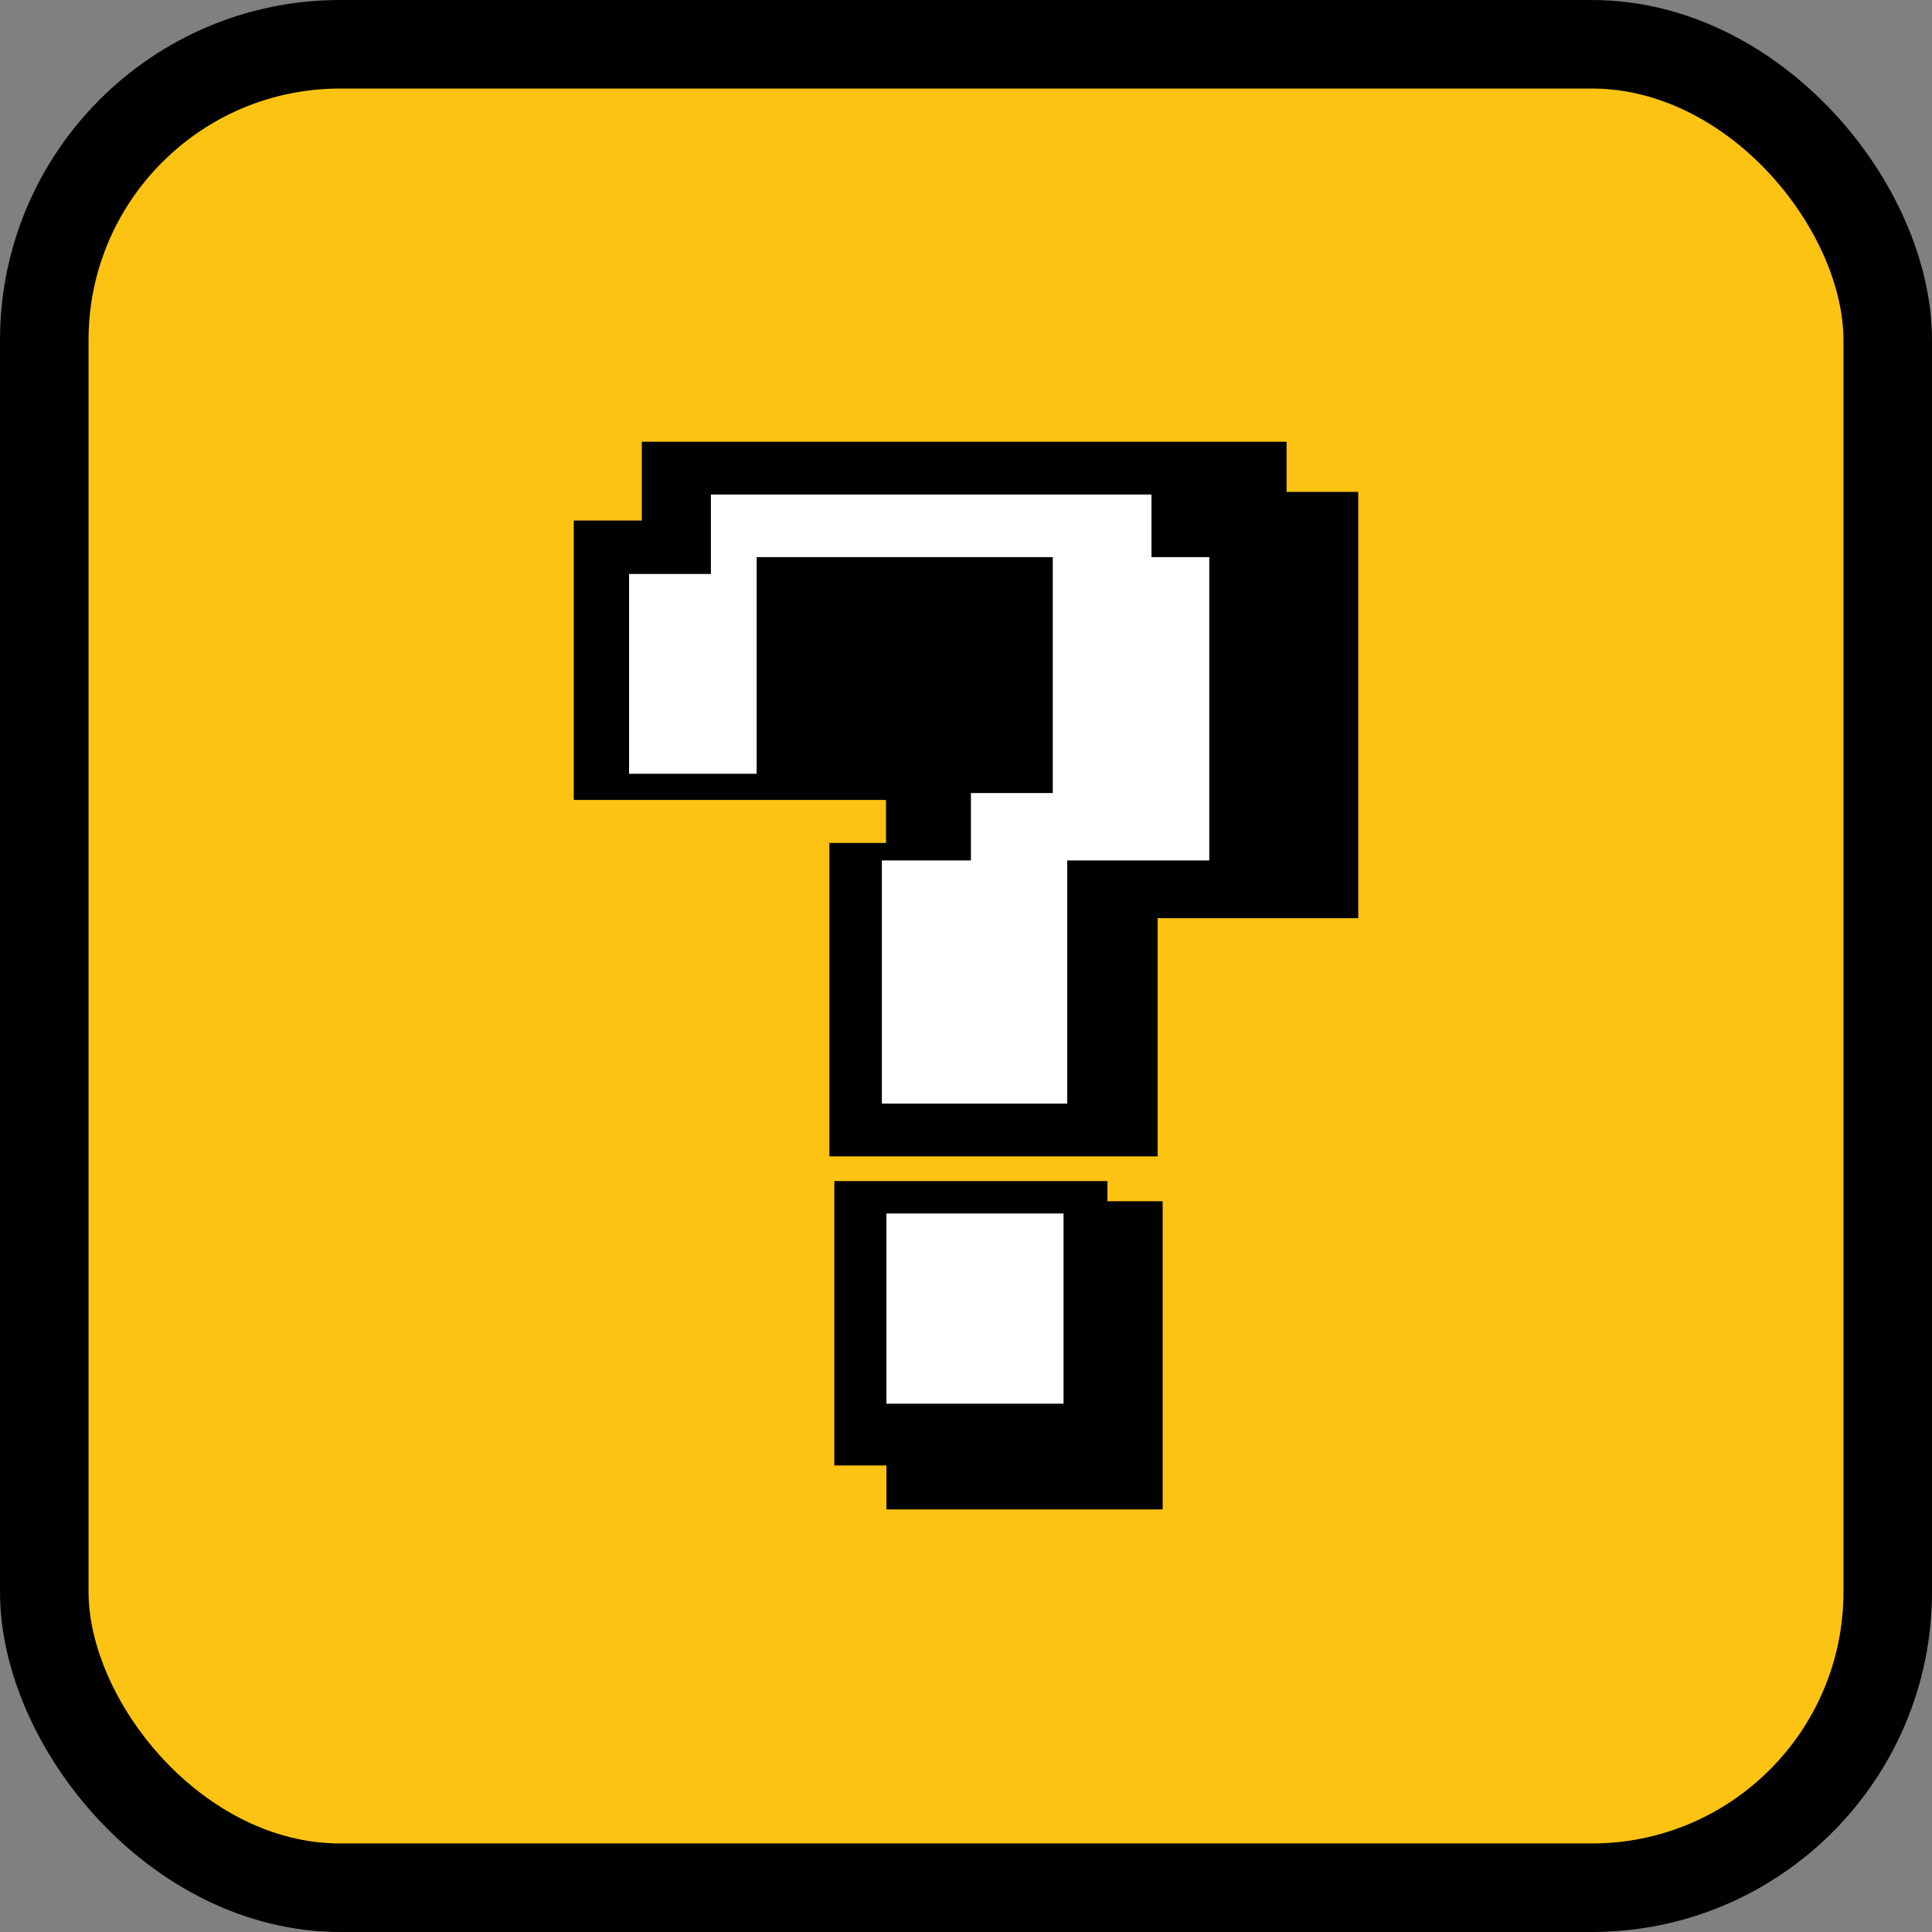 <svg width="58" height="58" viewBox="0 0 58 58" fill="none" xmlns="http://www.w3.org/2000/svg">
<rect x="0" y="0" width="58" height="58" fill="#808080" stroke="none"/>
<rect x="1.329" y="1.329" width="55.342" height="55.342" rx="8.883" fill="#FCC313" stroke="black" stroke-width="2.658"/>
<path d="M17.225 22.994V15.627H19.268V13.262H38.624V14.767H40.775V27.564H34.753V34.715H24.898V25.306H26.598V24.015H17.225V22.994Z" fill="black"/>
<path d="M22.715 23.229H18.885V17.231H21.342V14.846H34.568V16.725H36.303V25.831H32.039V33.131H26.474V25.831H29.148V23.808H31.605V16.725H22.715V23.229Z" fill="white"/>
<rect x="25.047" y="35.457" width="8.199" height="8.537" fill="black"/>
<rect x="26.611" y="36.062" width="8.293" height="9.252" fill="black"/>
<rect x="26.611" y="36.43" width="5.317" height="5.71" fill="white"/>
</svg>
